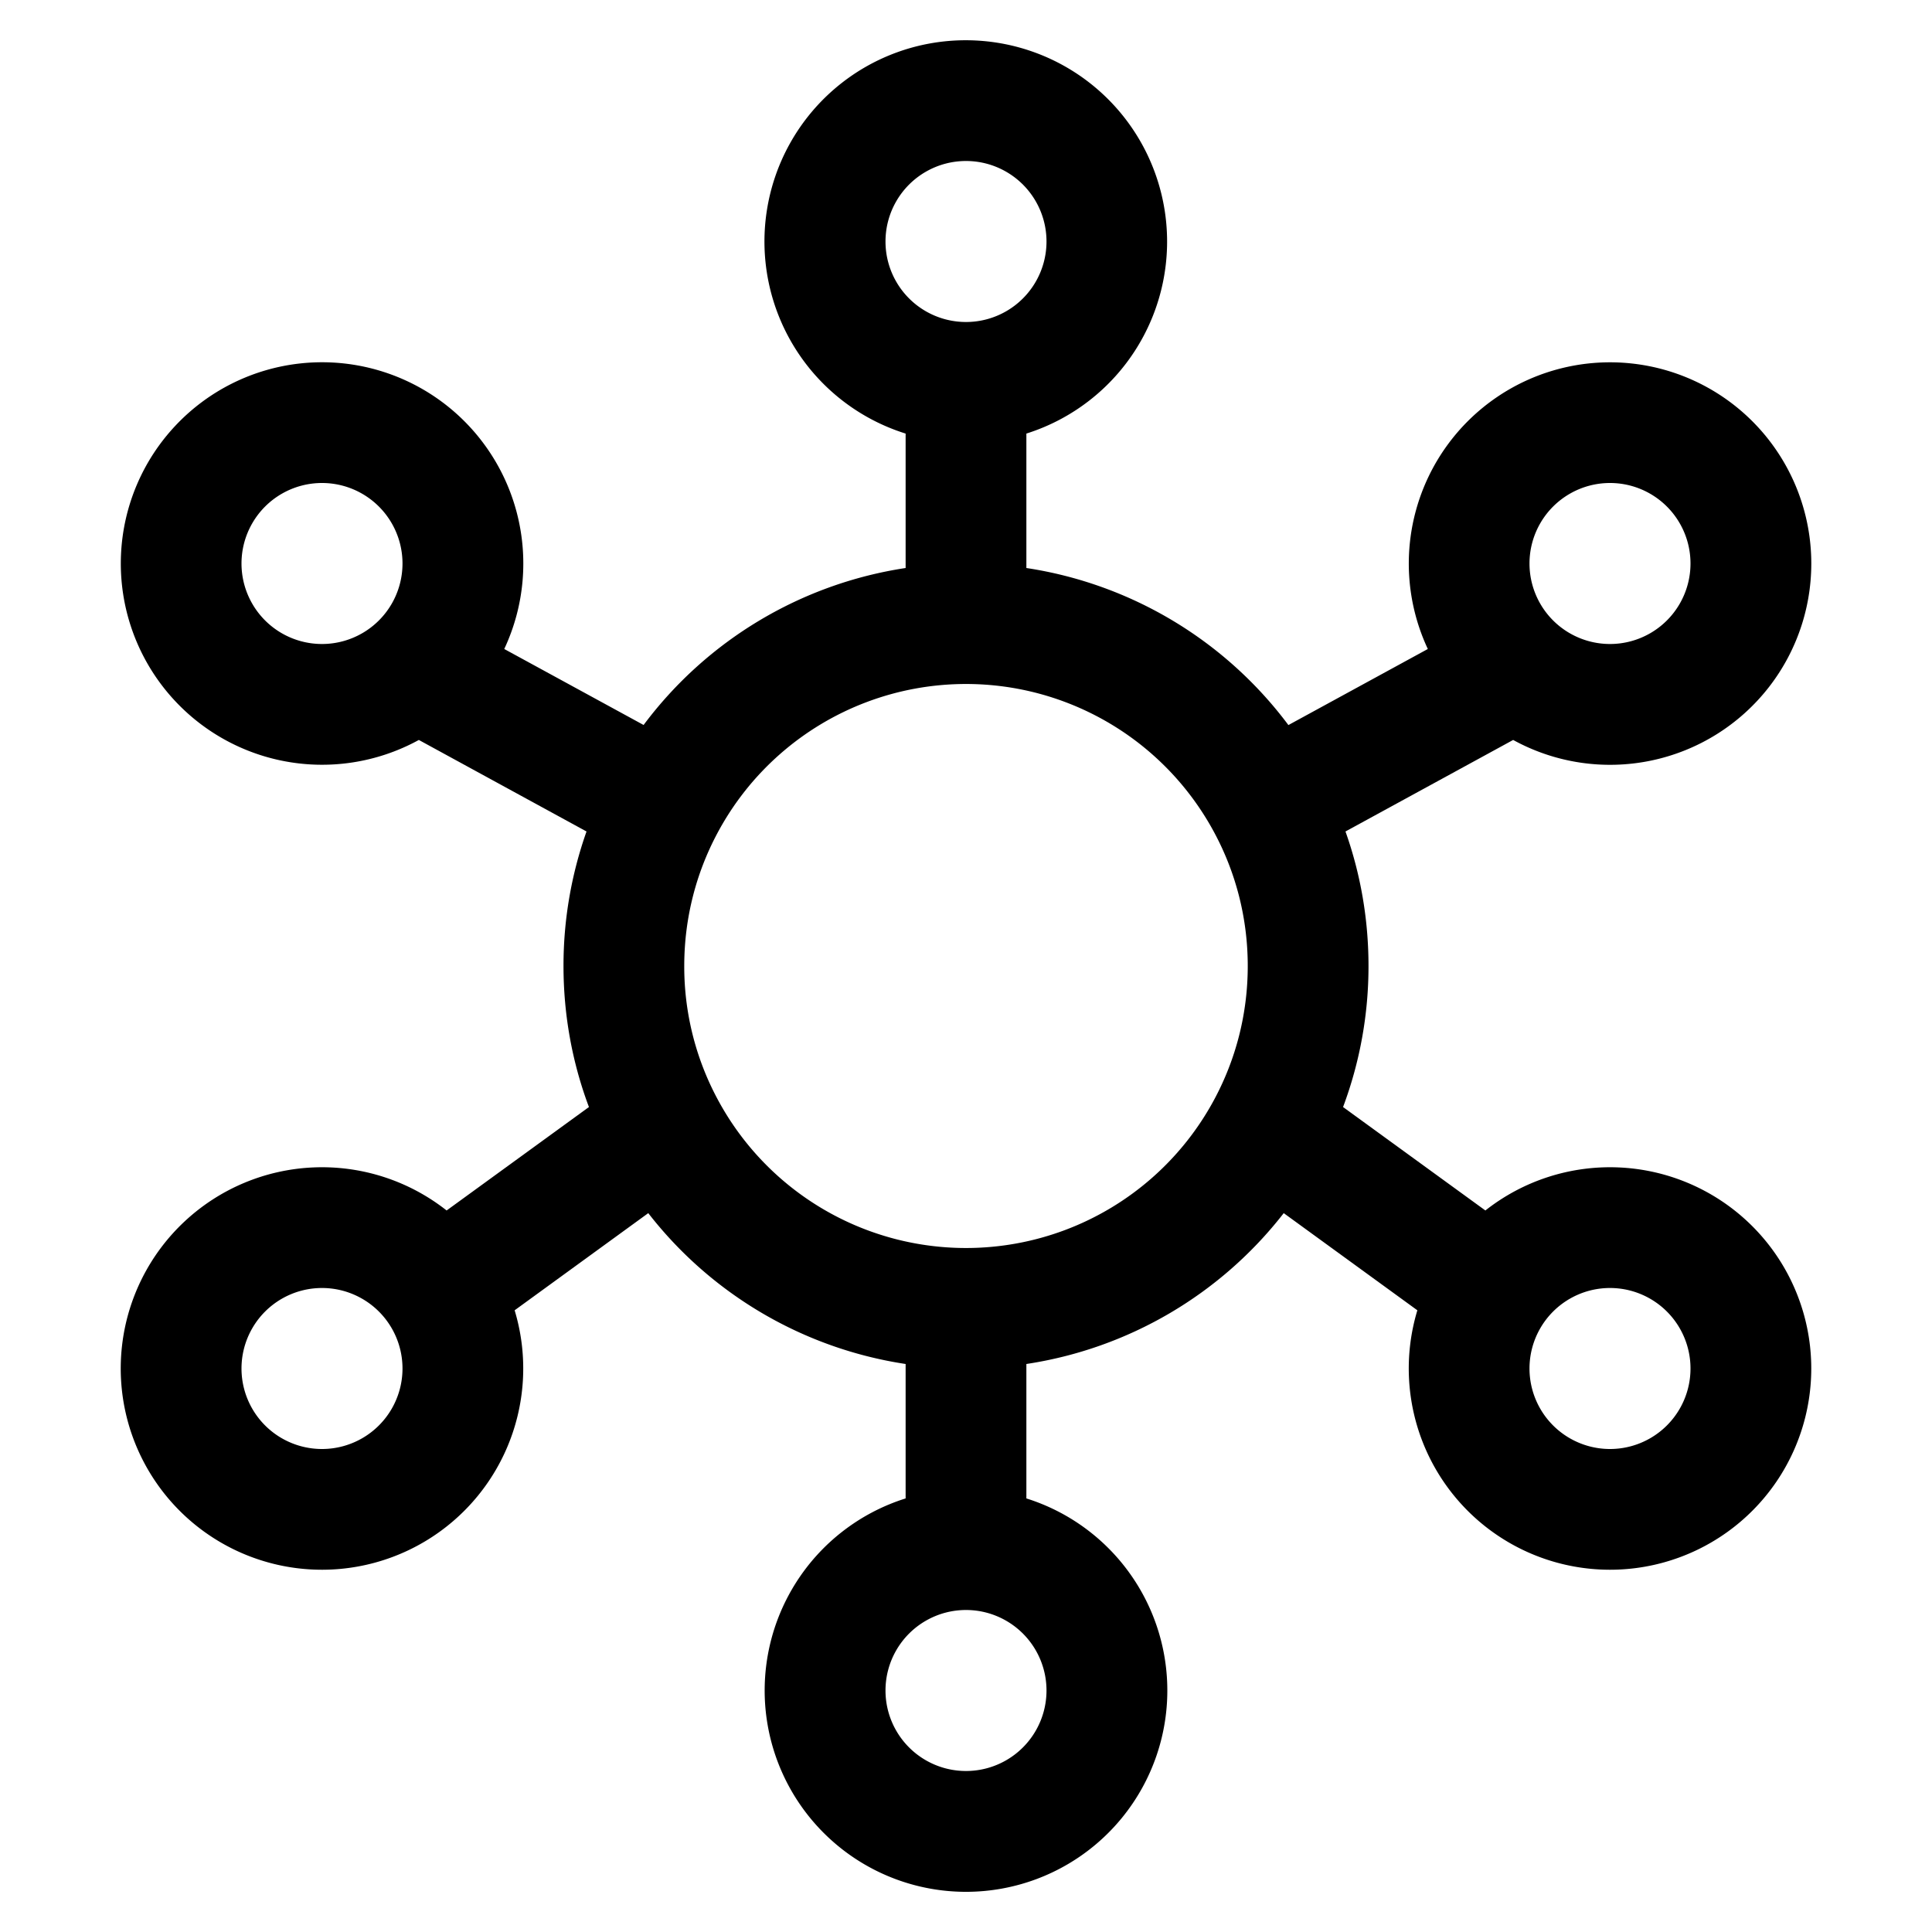 <svg xmlns="http://www.w3.org/2000/svg" width="24" height="24" fill="none" viewBox="0 0 24 24"><path fill="currentColor" fill-rule="evenodd" d="M12 .5a2.5 2.5 0 00-.75 4.886v1.67a4.998 4.998 0 00-3.255 1.95l-1.731-.944a2.5 2.5 0 10-1.061 1.13l2.083 1.137A4.993 4.993 0 007 12c0 .615.111 1.206.316 1.752l-1.768 1.285a2.5 2.5 0 10.845 1.24l1.66-1.207a4.996 4.996 0 003.197 1.874v1.67a2.501 2.501 0 101.5 0v-1.67a4.996 4.996 0 003.197-1.874l1.66 1.207a2.5 2.5 0 10.845-1.24l-1.768-1.285A4.991 4.991 0 0017 12c0-.585-.1-1.148-.286-1.671l2.083-1.137a2.5 2.5 0 10-1.06-1.13l-1.732.945a4.998 4.998 0 00-3.255-1.951v-1.67A2.501 2.501 0 0012 .5zM11 3a1 1 0 112 0 1 1 0 01-2 0zM4 6a1 1 0 100 2 1 1 0 000-2zm0 10a1 1 0 100 2 1 1 0 000-2zm7 5a1 1 0 112 0 1 1 0 01-2 0zm9-5a1 1 0 100 2 1 1 0 000-2zm0-10a1 1 0 100 2 1 1 0 000-2zM8.91 10.353a3.5 3.5 0 016.18 0c.261.49.41 1.05.41 1.647s-.149 1.157-.41 1.647a3.5 3.5 0 01-6.18 0A3.482 3.482 0 018.5 12c0-.597.149-1.157.41-1.647z" clip-rule="evenodd"/></svg>